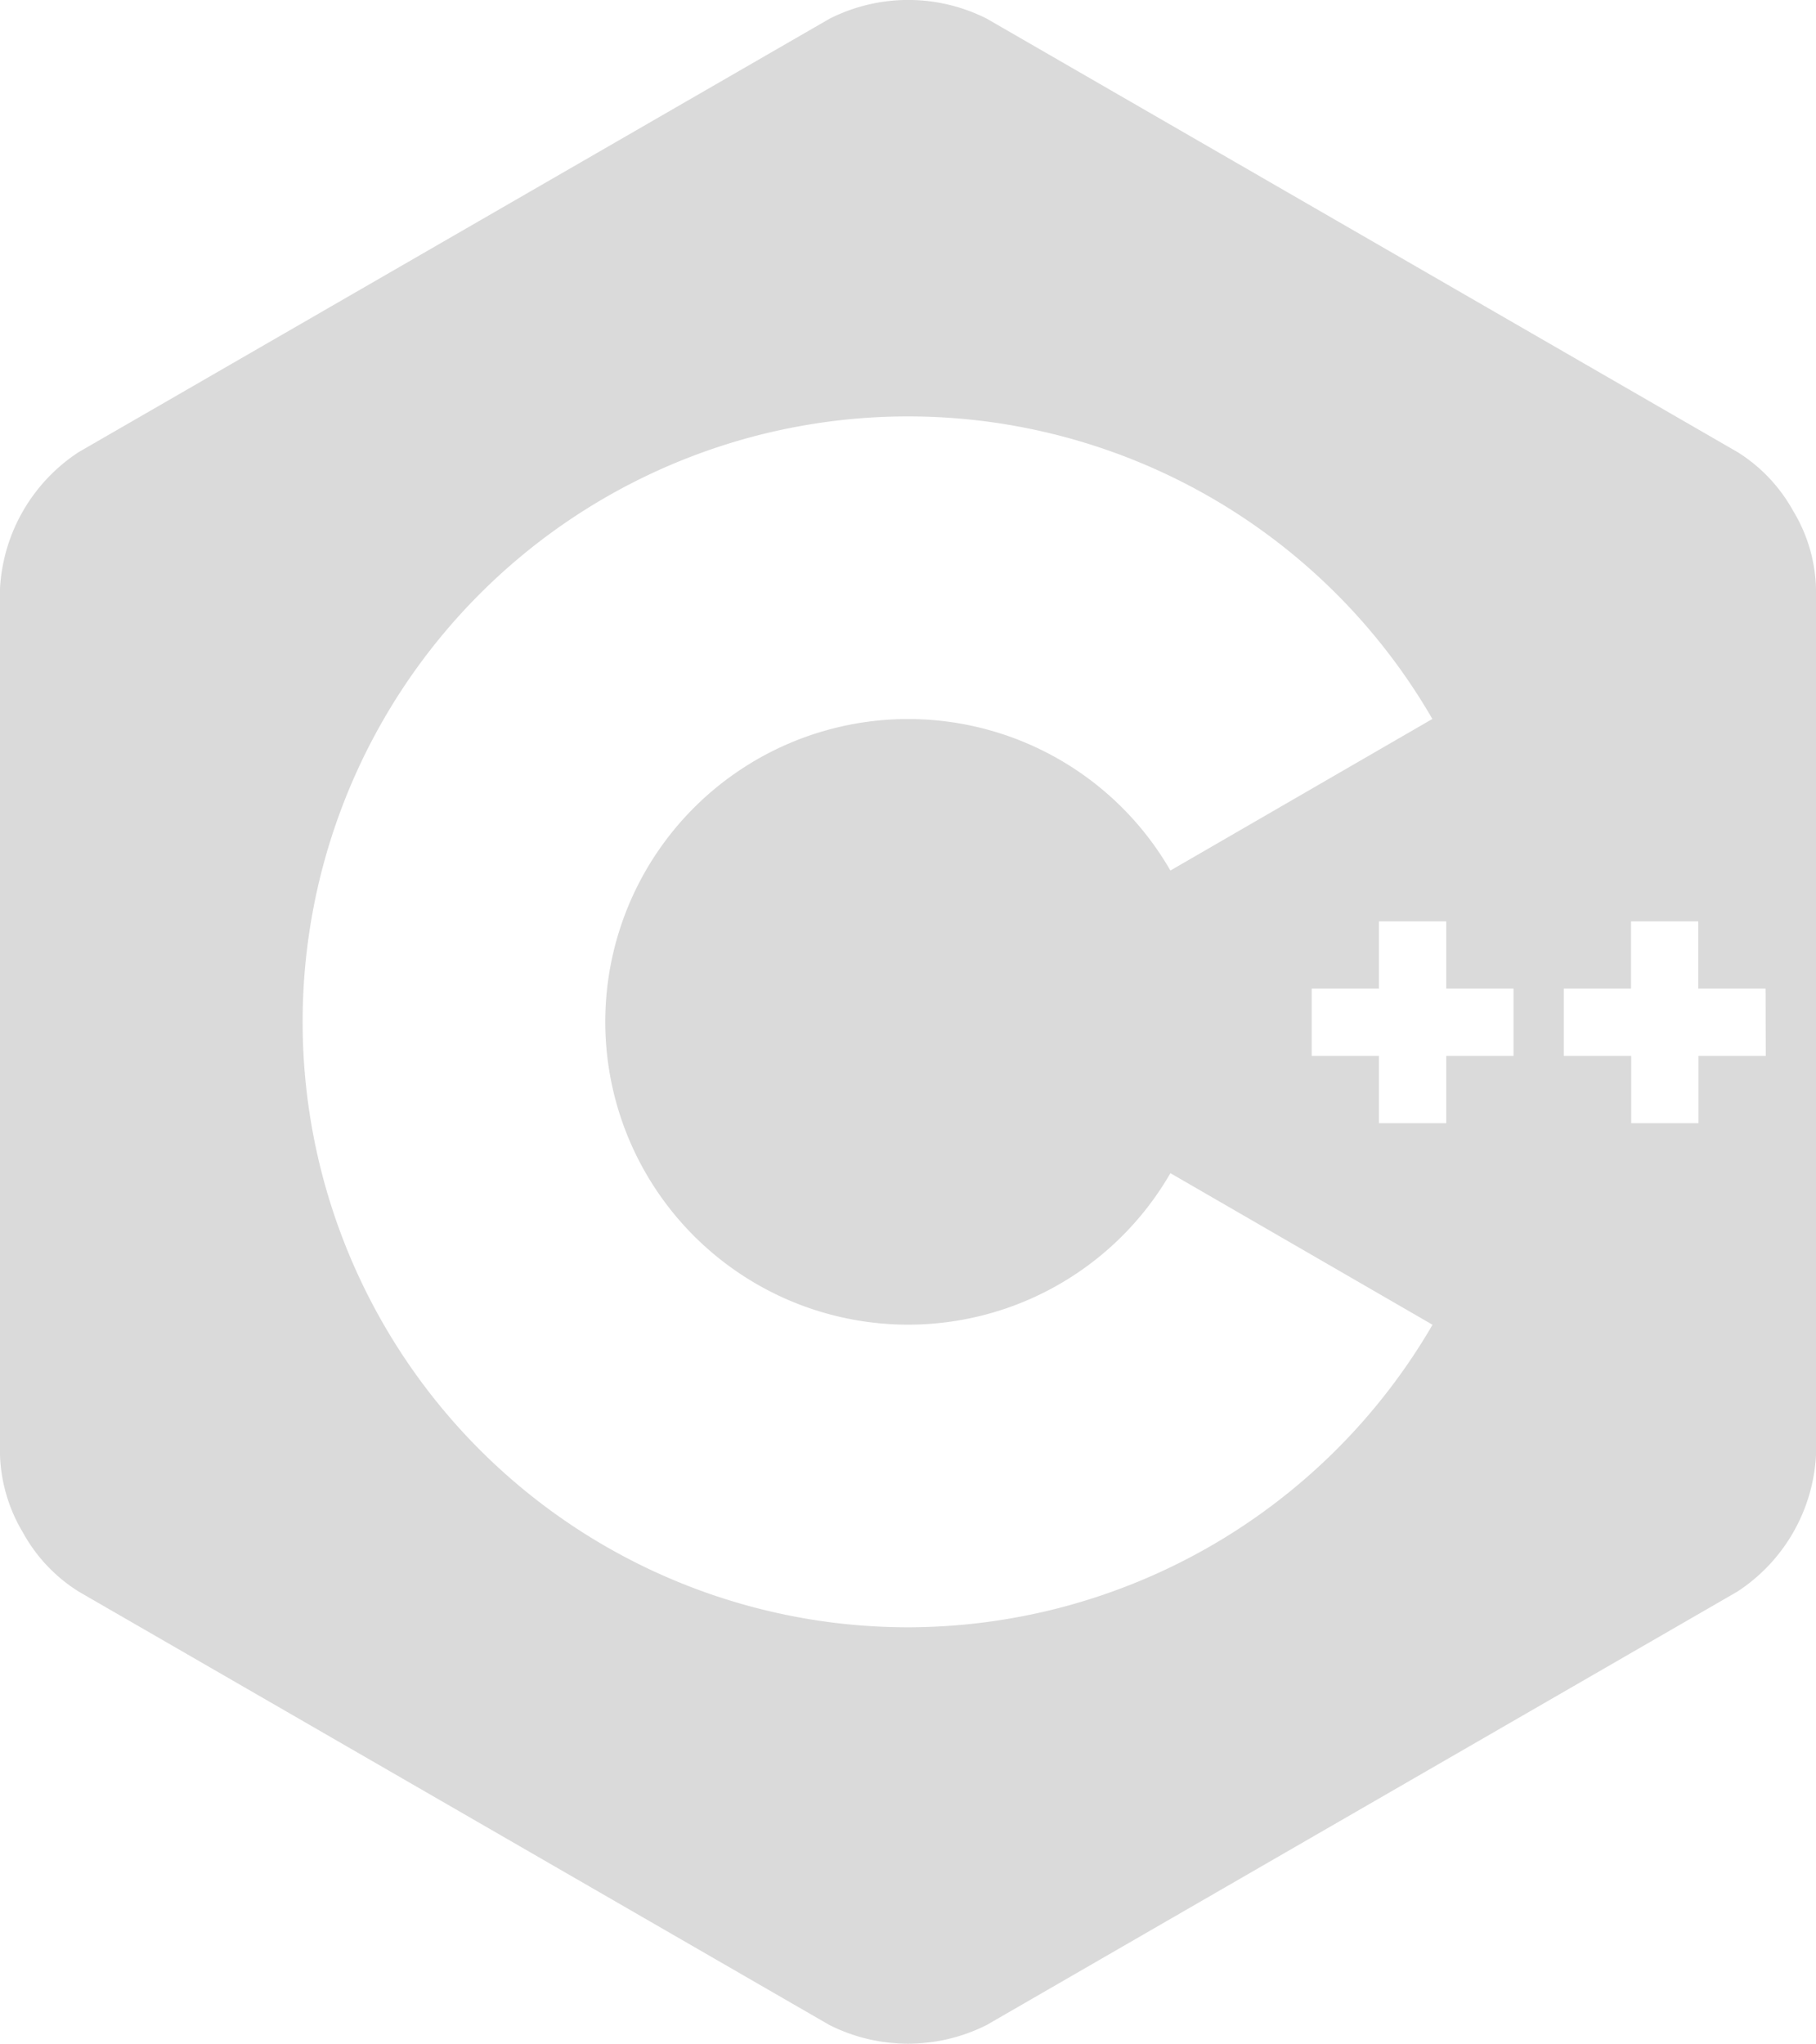 <svg xmlns="http://www.w3.org/2000/svg" width="21.325" height="24" viewBox="0 0 21.325 24"><path d="M22.394,6a1.889,1.889,0,0,0-.652-.69L12.926.22a2.046,2.046,0,0,0-1.848,0L2.26,5.31a2.048,2.048,0,0,0-.923,1.6V17.09a1.892,1.892,0,0,0,.271.91,1.889,1.889,0,0,0,.652.69l8.816,5.09a2.052,2.052,0,0,0,1.848,0l8.816-5.09a2.044,2.044,0,0,0,.922-1.6V6.91A1.845,1.845,0,0,0,22.394,6ZM12,19.11A7.11,7.11,0,1,1,18.157,8.443l-3.076,1.78a3.556,3.556,0,1,0,0,3.554l3.078,1.78A7.135,7.135,0,0,1,12,19.11ZM19.11,12.4h-.79v.79h-.79V12.4h-.79v-.79h.79v-.79h.79v.79h.79Zm2.962,0h-.79v.79h-.79V12.4H19.7v-.79h.79v-.79h.79v.79h.79Z" transform="translate(-1.337 0)" fill="#dadada"/></svg>